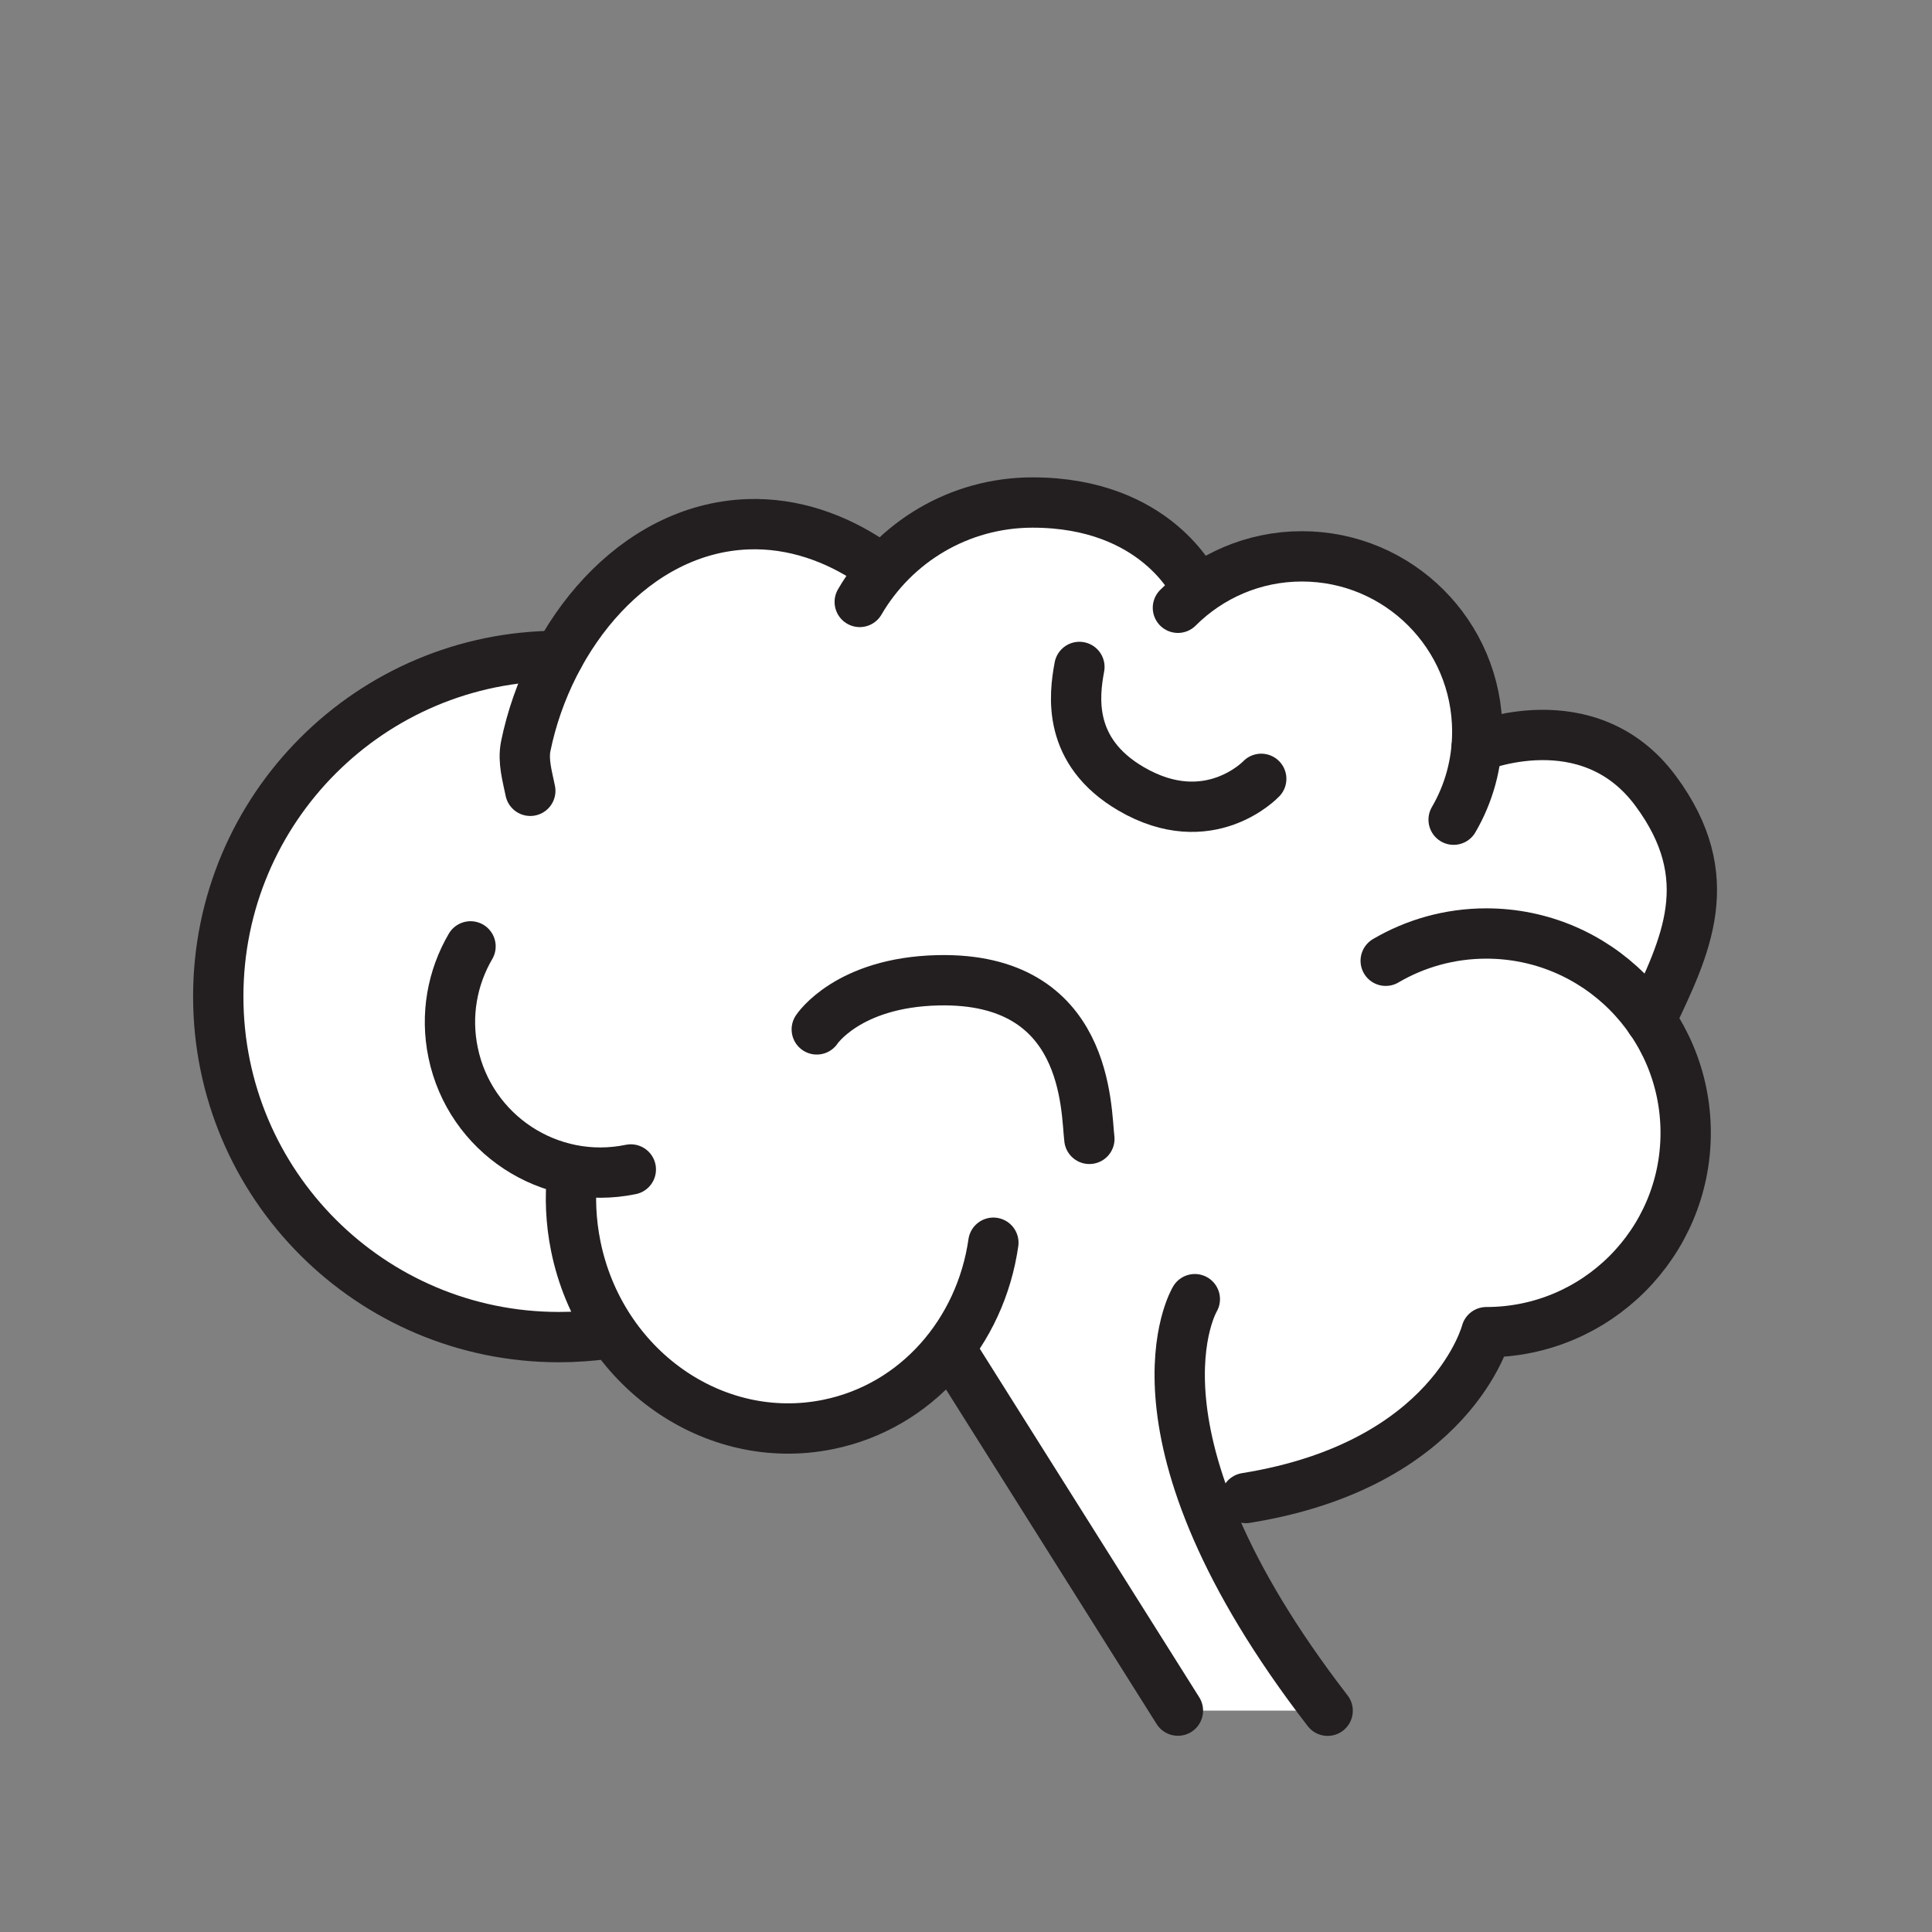 <svg xmlns="http://www.w3.org/2000/svg" viewBox="0 0 1920 1920">
    <rect x="0" y="0" width="1920" height="1920" fill="#808080" stroke="none"/>
    <style>
        .st0{fill:#fff}.st1{fill:none;stroke:#231f20;stroke-width:50;stroke-linecap:round;stroke-linejoin:round;stroke-miterlimit:10}
    </style>
    <path class="st0" d="M1640.4 1013.8c21.9 31.9 34.7 70.5 34.7 112 0 109.4-88.7 198.1-198.1 198.1 0 0-33.9 131.9-238.9 164.8l-39 6.8c21.4 56.3 58.4 124.4 120.2 204.5h-148.8L947 1345l-2.7-6.5c-29.3 38.7-71.3 66.9-121.3 77.1-84.6 17.2-168.2-22.1-215.8-92.9-15 2-36.3 6.1-51.9 6.1-186.9 0-338.5-151.5-338.5-338.5 0-186.9 151.5-338.5 338.5-338.5C594.9 579.7 661.6 524.1 743 521c45.6-1.7 88.1 13.9 123.3 37.7l11.9 7c36.3-40.7 89.2-66.2 148-66.2 123.2 0 161.2 82.6 161.2 82.6l2.5 5.3c29-21.6 65-34.3 103.9-34.3 96.3 0 174.3 78 174.3 174.3 0 5.1-.2 10.2-.7 15.2 0 0 111-46.7 177.8 43.5 64.4 86.6 30 154.4-4.8 227.7z" id="Layer_6"/>
    <g id="Layer_1">
        <path class="st1" d="M811.7 1023s30.6-46.7 120.3-48.8c150.6-3.5 147 128.9 150.6 157.6"/>
        <path class="st1" d="M1253.4 774s-51.9 55.2-129.4 9.9c-63.6-37.2-56.6-92.6-51.3-121.1"/>
        <path class="st1" d="M626.9 1162.2c-80.8 16.7-159.9-35.3-176.6-116.1-7.8-37.6-.7-74.8 17.3-105.6"/>
        <path class="st1" d="M601.4 1325.7c-15 2-30.4 3.1-46 3.1-186.9 0-338.5-151.5-338.5-338.5s151.5-338.5 338.5-338.5"/>
        <path class="st1" d="M527 785.9c-2.9-14.4-7.5-29.5-4.5-44.4C545.2 630.7 630.1 525.3 743 521c45.6-1.7 88.1 13.9 123.3 37.7"/>
        <path class="st1" d="M1187.4 582s-38-82.6-161.2-82.6c-73.3 0-137.4 39.7-171.8 98.8"/>
        <path class="st1" d="M1640.4 1013.8c34.7-73.3 69.2-141.1 4.9-227.9-66.8-90.1-177.8-43.4-177.8-43.4"/>
        <path class="st1" d="M987.2 1235c-12.7 88.6-76 162.7-164.2 180.6-113.9 23.2-226.2-56.1-250.8-177.1-5-24.7-6-49.1-3.4-72.7"/>
        <path class="st1" d="M1377.1 954.8c29.3-17.2 63.5-27.1 100-27.1 109.4 0 198.1 88.7 198.1 198.1s-88.7 198.1-198.1 198.1c0 0-33.9 131.9-238.9 164.8"/>
        <path class="st1" d="M947.1 1345l223.5 355"/>
        <path class="st1" d="M1187.4 1291.1s-80.7 133.3 132 409"/>
        <path class="st1" d="M1170.6 604c31.5-31.5 75.1-51.1 123.2-51.1 96.3 0 174.3 78 174.3 174.3 0 31.9-8.5 61.7-23.5 87.4"/>
    </g>
</svg>
